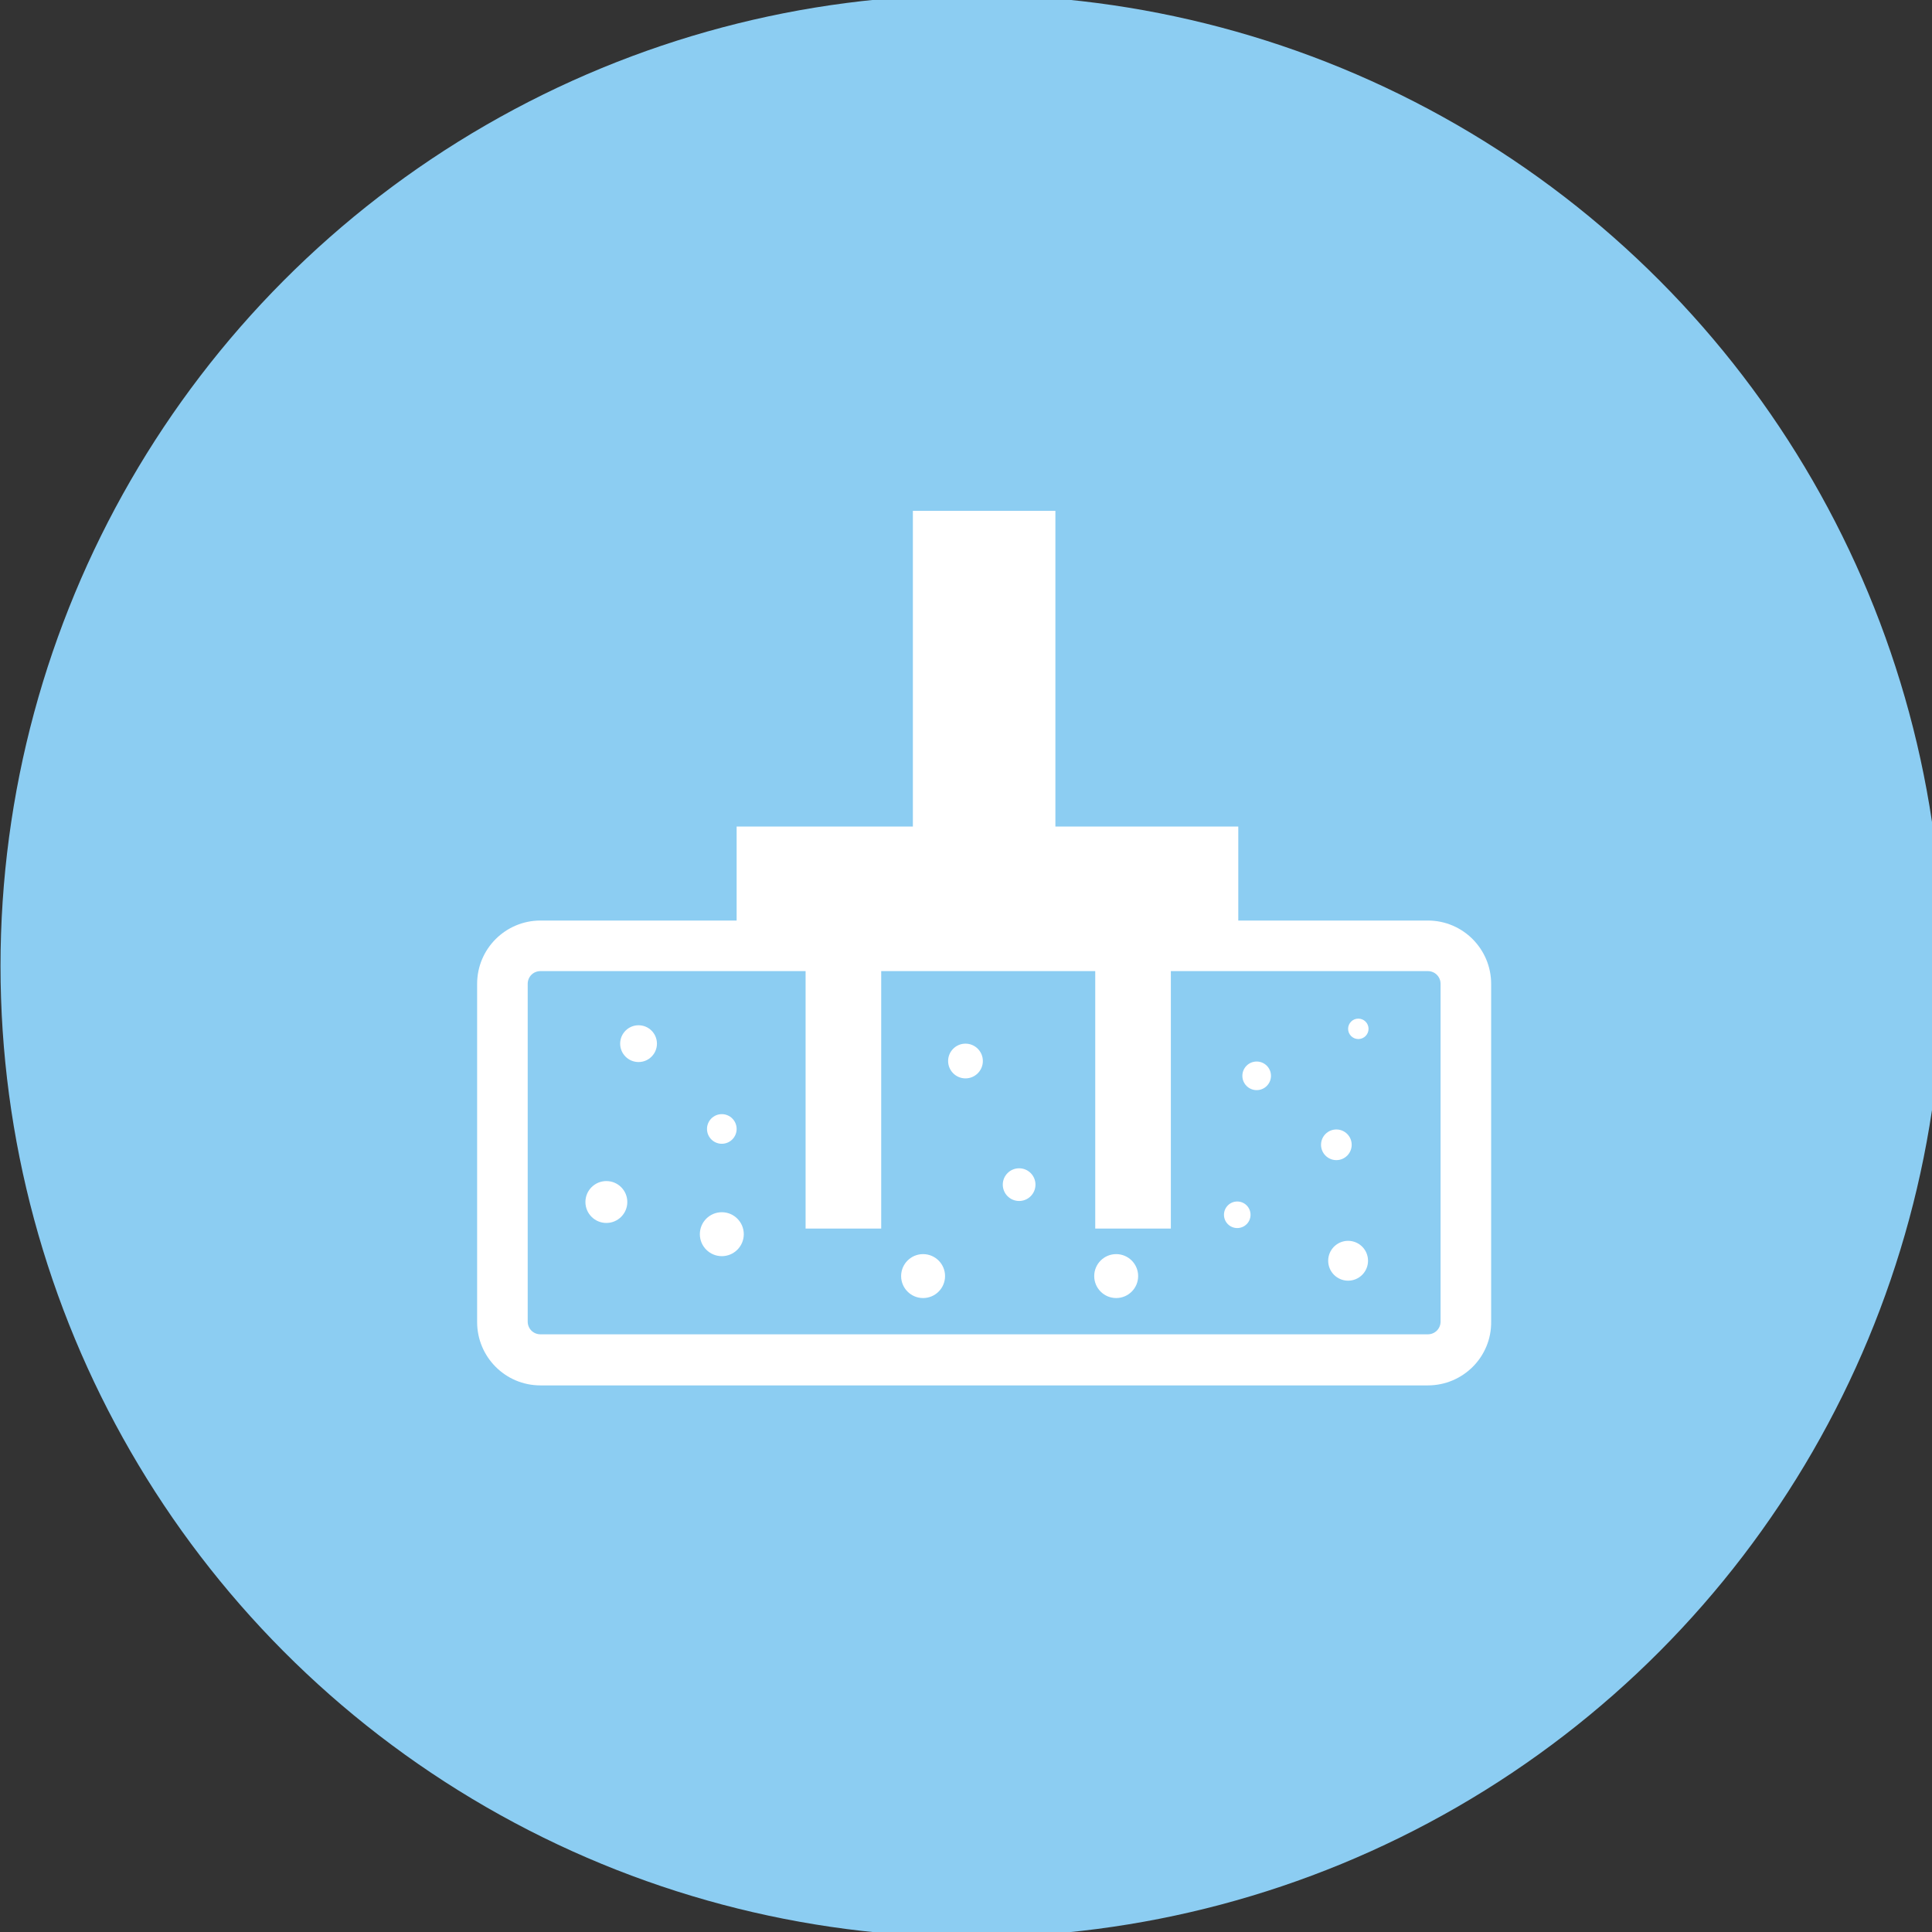 <?xml version="1.0" encoding="utf-8"?>
<!-- Generator: Adobe Illustrator 22.0.0, SVG Export Plug-In . SVG Version: 6.00 Build 0)  -->
<svg version="1.1" id="Livello_1" xmlns="http://www.w3.org/2000/svg" xmlns:xlink="http://www.w3.org/1999/xlink" x="0px" y="0px"
	 viewBox="0 0 378.2 378.2" style="enable-background:new 0 0 378.2 378.2;" xml:space="preserve">
<rect x="0" y="0" width="378.2" height="378.2" fill="#333333" stroke="none"/>
<style type="text/css">
	.st0{fill:#8CCDF2;}
	.st1{fill:#FFFFFF;}
</style>
<circle class="st0" cx="190.2" cy="189.1" r="190.1"/>
<g>
	<circle class="st1" cx="125" cy="204.3" r="3.6"/>
</g>
<g>
	<circle class="st1" cx="265.9" cy="201.4" r="2"/>
</g>
<g>
	<circle class="st1" cx="189" cy="207.7" r="3.4"/>
</g>
<g>
	<circle class="st1" cx="141.3" cy="221" r="2.9"/>
</g>
<g>
	<circle class="st1" cx="141.3" cy="241.6" r="4.3"/>
</g>
<g>
	<circle class="st1" cx="246" cy="210.6" r="2.8"/>
</g>
<g>
	<circle class="st1" cx="261.6" cy="224.1" r="3"/>
</g>
<g>
	<circle class="st1" cx="199.5" cy="231.9" r="3.2"/>
</g>
<g>
	<circle class="st1" cx="218.5" cy="249.8" r="4.3"/>
</g>
<g>
	<circle class="st1" cx="118.7" cy="235.3" r="4.1"/>
</g>
<g>
	<circle class="st1" cx="263.9" cy="246.8" r="3.9"/>
</g>
<g>
	<circle class="st1" cx="242.2" cy="237.8" r="2.6"/>
</g>
<g>
	<circle class="st1" cx="180.7" cy="249.8" r="4.3"/>
</g>
<g>
	<path class="st1" d="M279.5,271.2H105.8c-6.9,0-12.4-5.6-12.4-12.4v-66.2c0-6.9,5.6-12.4,12.4-12.4h173.7c6.9,0,12.4,5.6,12.4,12.4
		v66.1C292,265.6,286.4,271.2,279.5,271.2z M105.8,190.1c-1.4,0-2.5,1.1-2.5,2.5v66.1c0,1.4,1.1,2.5,2.5,2.5h173.7
		c1.4,0,2.5-1.1,2.5-2.5v-66.1c0-1.4-1.1-2.5-2.5-2.5H105.8z"/>
</g>
<g>
	<rect x="157.7" y="184.7" class="st1" width="14.8" height="55.8"/>
</g>
<g>
	<rect x="214.4" y="184.7" class="st1" width="14.8" height="55.8"/>
</g>
<g>
	<rect x="144.2" y="161.8" class="st1" width="98.2" height="27.9"/>
</g>
<g>
	<rect x="178.7" y="100" class="st1" width="27.9" height="89.4"/>
</g>
</svg>
